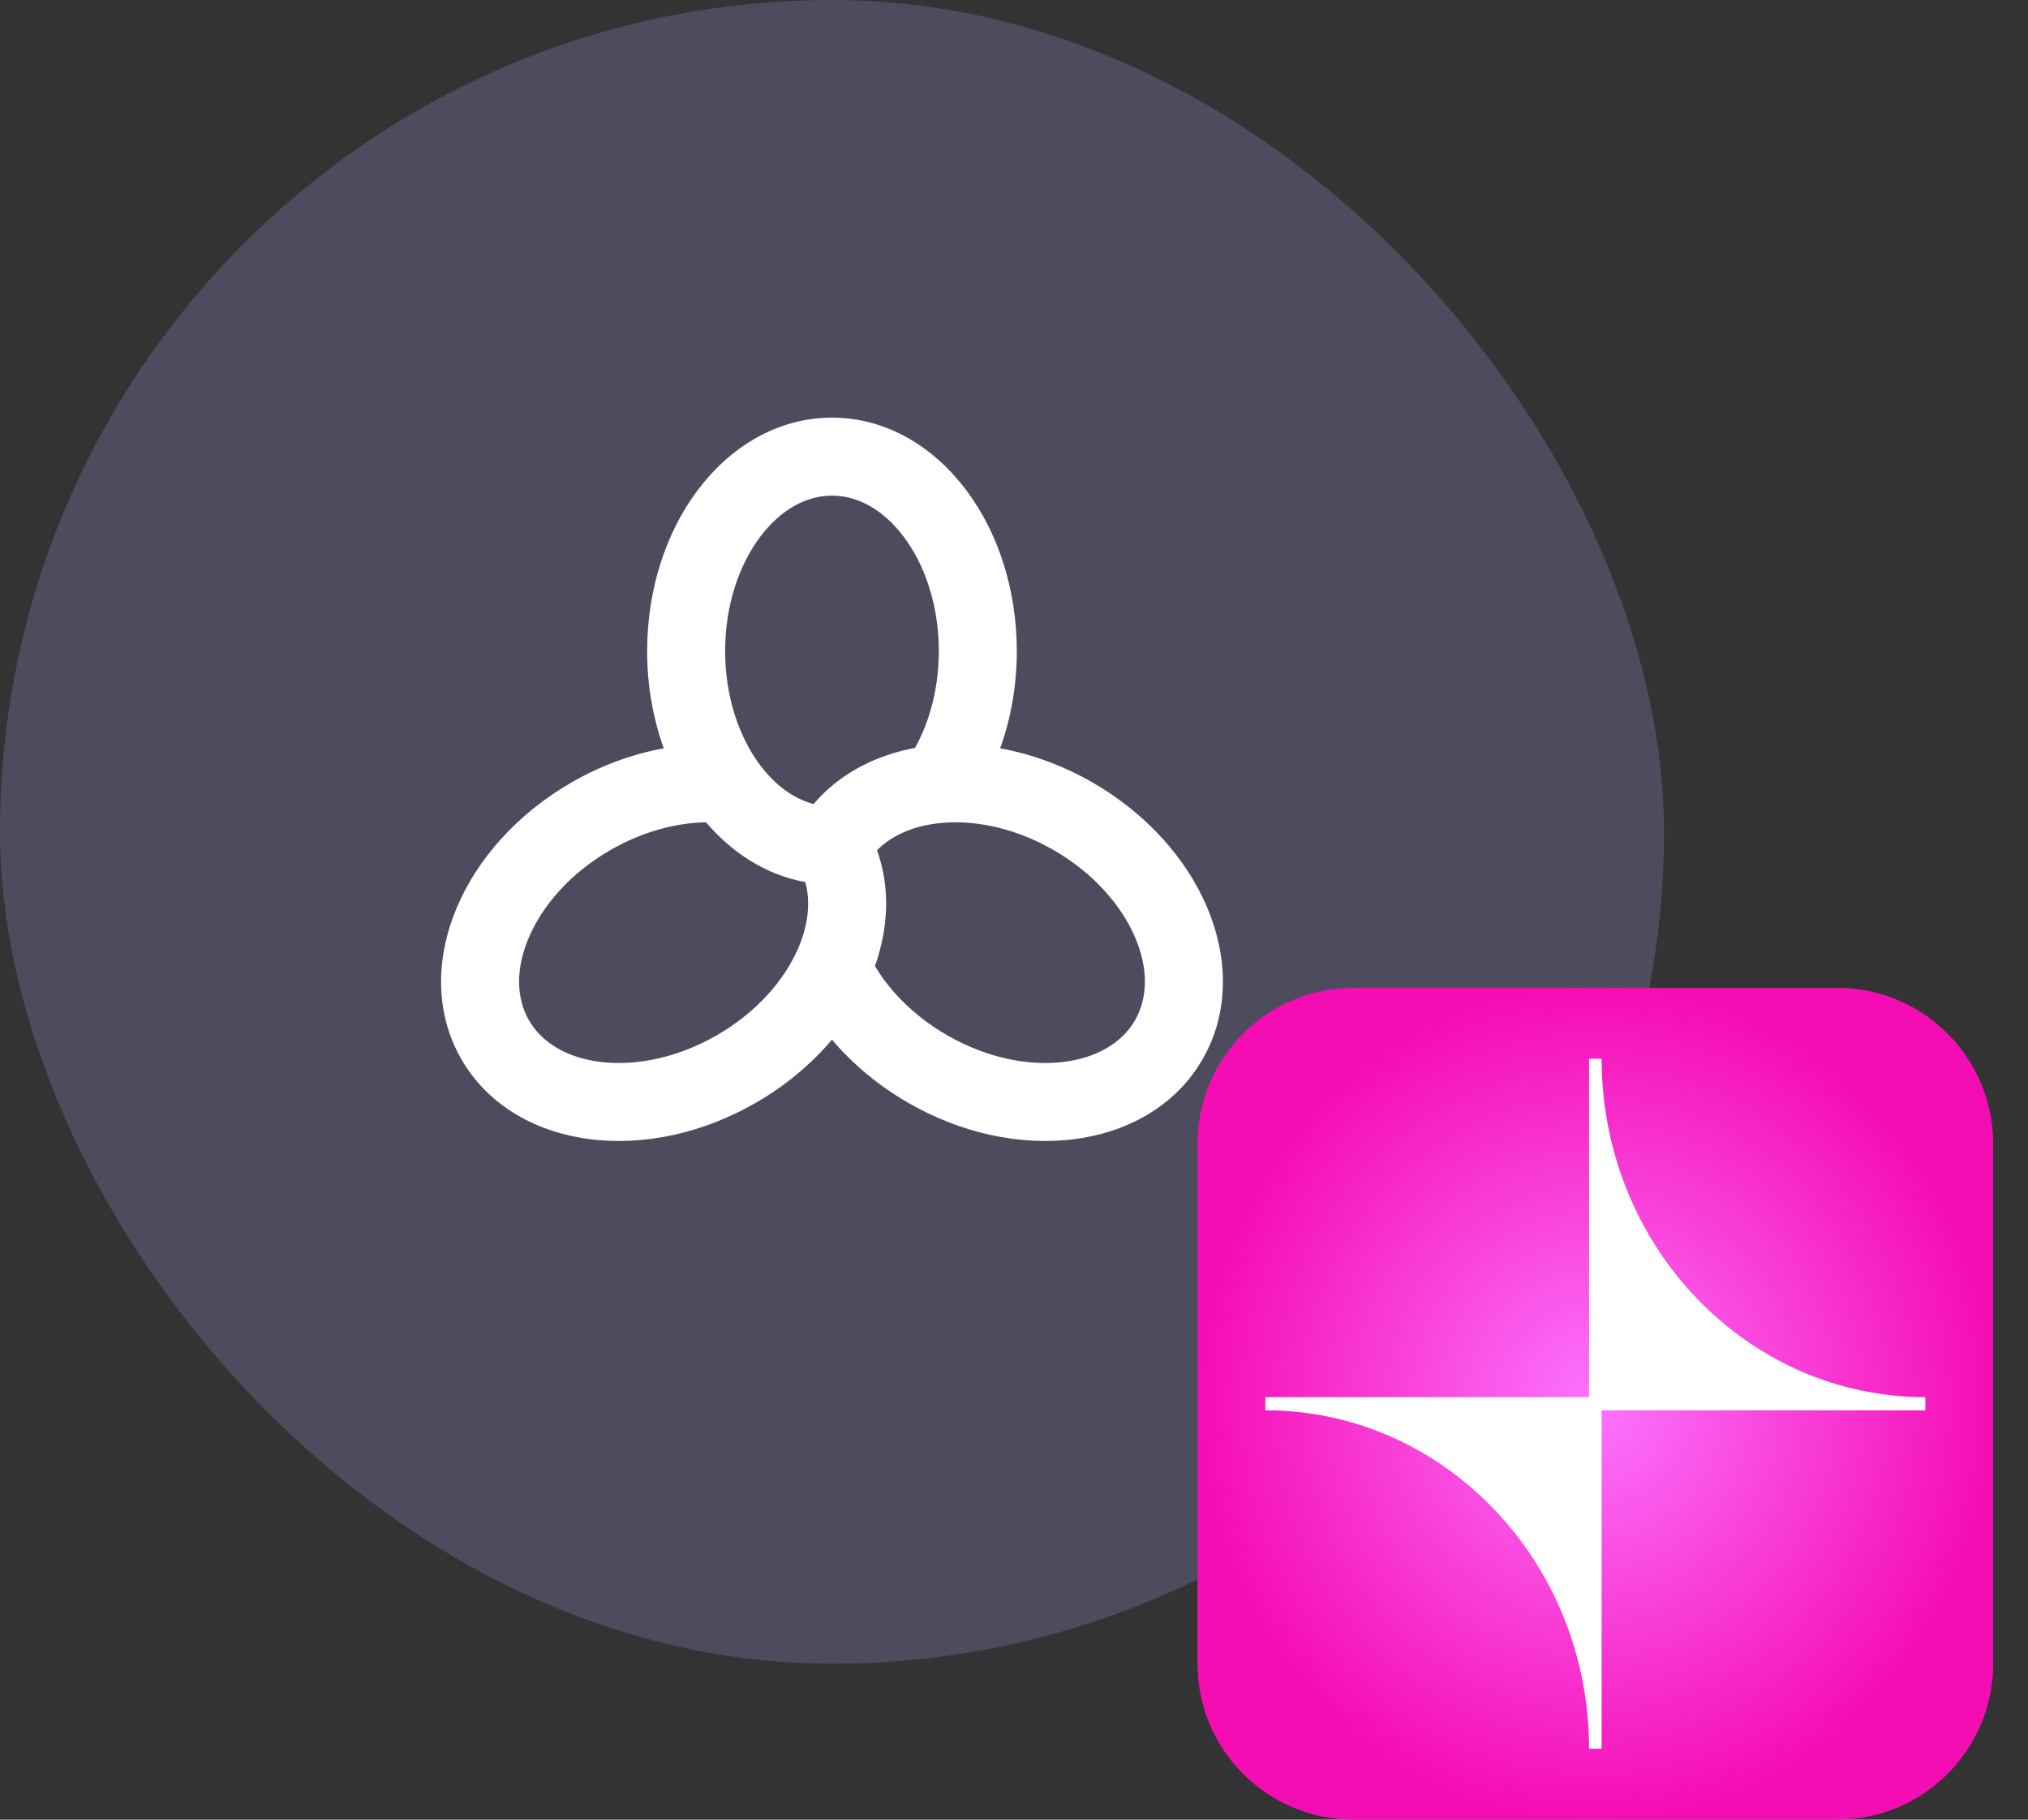 <svg width="39" height="35" viewBox="0 0 39 35" fill="none" xmlns="http://www.w3.org/2000/svg">
<rect x="0" y="0" width="39" height="35" fill="#333333" stroke="none"/>
<rect width="32" height="32" rx="16" fill="#9999E3" fill-opacity="0.25" style="mix-blend-mode:overlay"/>
<path fill-rule="evenodd" clip-rule="evenodd" d="M19.554 12.522C19.554 13.184 19.441 13.82 19.234 14.394C19.835 14.502 20.442 14.723 21.015 15.053C22.036 15.643 22.807 16.5 23.209 17.441C23.611 18.382 23.657 19.455 23.125 20.376C22.594 21.297 21.642 21.793 20.626 21.915C19.61 22.037 18.482 21.799 17.461 21.209C16.888 20.878 16.394 20.463 16 19.997C15.605 20.463 15.112 20.878 14.539 21.209C13.518 21.799 12.39 22.037 11.374 21.915C10.358 21.793 9.406 21.297 8.874 20.376C8.343 19.455 8.389 18.382 8.791 17.441C9.193 16.5 9.964 15.643 10.985 15.053C11.558 14.722 12.164 14.502 12.765 14.394C12.558 13.819 12.445 13.184 12.445 12.522C12.445 11.343 12.803 10.247 13.417 9.428C14.031 8.61 14.936 8.033 16 8.033C17.063 8.033 17.968 8.61 18.582 9.428C19.196 10.247 19.554 11.343 19.554 12.522ZM17.382 10.328C17.783 10.863 18.054 11.636 18.054 12.522C18.054 13.238 17.877 13.883 17.596 14.386C16.843 14.526 16.143 14.878 15.647 15.465C15.28 15.369 14.921 15.121 14.617 14.716C14.216 14.181 13.945 13.408 13.945 12.522C13.945 11.636 14.216 10.863 14.617 10.328C15.018 9.794 15.514 9.533 16 9.533C16.485 9.533 16.982 9.794 17.382 10.328ZM16.866 16.354C17.127 17.077 17.082 17.86 16.826 18.582C17.121 19.077 17.59 19.552 18.211 19.91C18.978 20.353 19.783 20.506 20.446 20.426C21.11 20.346 21.584 20.046 21.826 19.626C22.069 19.205 22.092 18.645 21.829 18.03C21.567 17.416 21.032 16.795 20.265 16.352C19.498 15.909 18.693 15.757 18.029 15.837C17.527 15.897 17.133 16.084 16.866 16.354ZM11.735 16.352C12.355 15.994 13.001 15.825 13.577 15.817C14.075 16.4 14.73 16.83 15.487 16.966C15.587 17.332 15.552 17.767 15.353 18.232C15.09 18.847 14.556 19.467 13.789 19.91C13.022 20.353 12.217 20.506 11.553 20.426C10.89 20.346 10.416 20.046 10.173 19.626C9.931 19.205 9.908 18.645 10.171 18.03C10.433 17.416 10.967 16.795 11.735 16.352Z" fill="white"/>
<g clip-path="url(#clip0_7026_456440)">
<path d="M35.33 19H26.029C24.372 19 23.029 20.343 23.029 22V32C23.029 33.657 24.372 35 26.029 35H35.33C36.986 35 38.33 33.657 38.33 32V22C38.33 20.343 36.986 19 35.33 19Z" fill="url(#paint0_radial_7026_456440)"/>
<path d="M37.026 26.873C33.587 26.873 30.801 23.958 30.801 20.363H30.559V26.873H24.334V27.126C27.774 27.126 30.559 30.042 30.559 33.636H30.801V27.126H37.026V26.873Z" fill="white"/>
</g>
<defs>
<radialGradient id="paint0_radial_7026_456440" cx="0" cy="0" r="1" gradientUnits="userSpaceOnUse" gradientTransform="translate(30.679 27) rotate(90) scale(8 7.65)">
<stop stop-color="#FC74FE"/>
<stop offset="1" stop-color="#F50DB4"/>
</radialGradient>
<clipPath id="clip0_7026_456440">
<rect width="15.36" height="16" fill="white" transform="translate(23 19)"/>
</clipPath>
</defs>
</svg>
